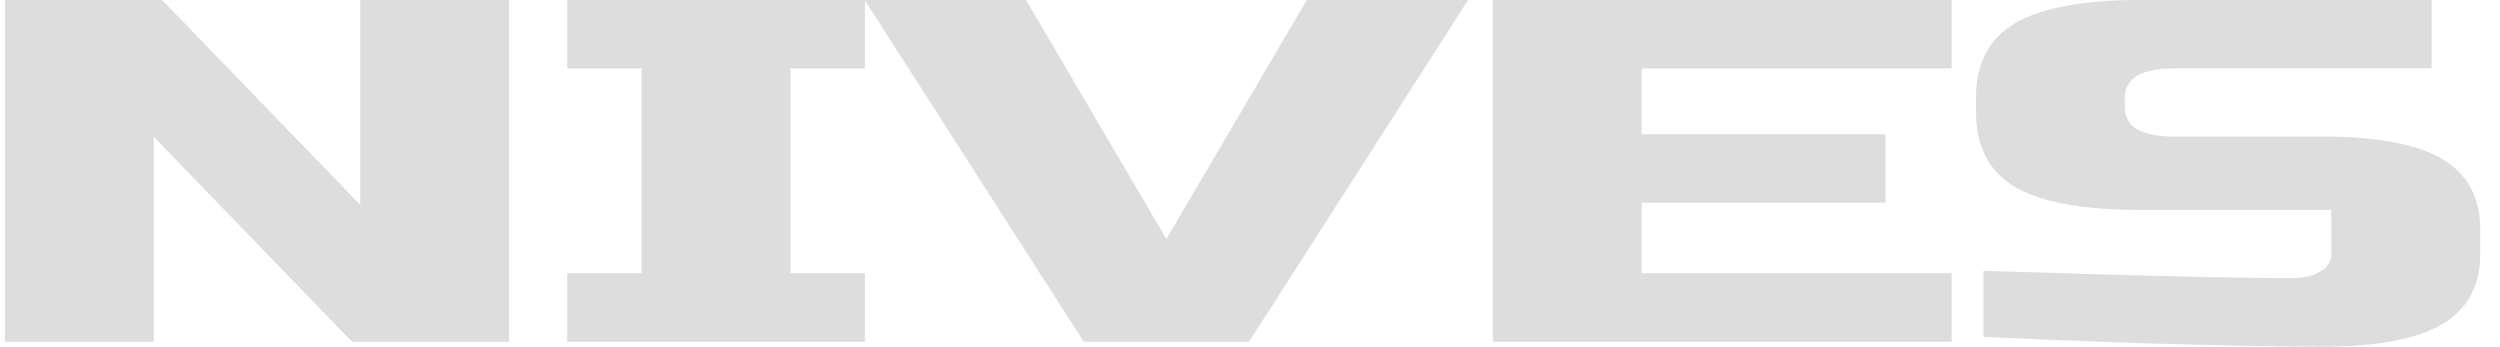 <svg width="101" height="14" viewBox="0 0 101 14" fill="none" xmlns="http://www.w3.org/2000/svg">
<path d="M86.511 0.5H97.73V2.261H87.846C87.146 2.261 86.537 2.361 86.089 2.626C85.6 2.915 85.343 3.376 85.343 3.943V4.338C85.343 4.905 85.6 5.367 86.089 5.656C86.537 5.921 87.146 6.021 87.846 6.021H93.856C95.876 6.021 97.314 6.287 98.233 6.761L98.41 6.858C99.266 7.364 99.7 8.138 99.7 9.268V10.254C99.7 11.312 99.319 12.058 98.566 12.565L98.41 12.662C97.504 13.197 96.011 13.5 93.856 13.5C92.725 13.5 91.527 13.487 90.262 13.461H90.263L87.192 13.382H87.193C85.075 13.32 82.889 13.235 80.634 13.128V11.459C86.45 11.645 90.414 11.739 92.521 11.739C93.009 11.739 93.454 11.67 93.824 11.495L93.977 11.414C94.406 11.161 94.69 10.77 94.69 10.254V7.979H86.511C84.341 7.979 82.805 7.707 81.838 7.22L81.653 7.119C80.784 6.592 80.334 5.764 80.334 4.535V3.943L80.338 3.718C80.388 2.684 80.782 1.96 81.499 1.477L81.657 1.377C82.606 0.816 84.197 0.5 86.511 0.5Z" fill="#DDDDDD"/>
<path d="M86.511 0.5H97.73V2.261H87.846C87.146 2.261 86.537 2.361 86.089 2.626C85.6 2.915 85.343 3.376 85.343 3.943V4.338C85.343 4.905 85.6 5.367 86.089 5.656C86.537 5.921 87.146 6.021 87.846 6.021H93.856C95.876 6.021 97.314 6.287 98.233 6.761L98.41 6.858C99.266 7.364 99.7 8.138 99.7 9.268V10.254C99.7 11.312 99.319 12.058 98.566 12.565L98.41 12.662C97.504 13.197 96.011 13.5 93.856 13.5C92.725 13.5 91.527 13.487 90.262 13.461H90.263L87.192 13.382H87.193C85.075 13.32 82.889 13.235 80.634 13.128V11.459C86.45 11.645 90.414 11.739 92.521 11.739C93.009 11.739 93.454 11.67 93.824 11.495L93.977 11.414C94.406 11.161 94.69 10.77 94.69 10.254V7.979H86.511C84.341 7.979 82.805 7.707 81.838 7.22L81.653 7.119C80.784 6.592 80.334 5.764 80.334 4.535V3.943L80.338 3.718C80.388 2.684 80.782 1.96 81.499 1.477L81.657 1.377C82.606 0.816 84.197 0.5 86.511 0.5Z" stroke="#DDDDDD"/>
<path d="M86.511 0.5H97.73V2.261H87.846C87.146 2.261 86.537 2.361 86.089 2.626C85.6 2.915 85.343 3.376 85.343 3.943V4.338C85.343 4.905 85.6 5.367 86.089 5.656C86.537 5.921 87.146 6.021 87.846 6.021H93.856C95.876 6.021 97.314 6.287 98.233 6.761L98.41 6.858C99.266 7.364 99.7 8.138 99.7 9.268V10.254C99.7 11.312 99.319 12.058 98.566 12.565L98.41 12.662C97.504 13.197 96.011 13.5 93.856 13.5C92.725 13.5 91.527 13.487 90.262 13.461H90.263L87.192 13.382H87.193C85.075 13.32 82.889 13.235 80.634 13.128V11.459C86.45 11.645 90.414 11.739 92.521 11.739C93.009 11.739 93.454 11.67 93.824 11.495L93.977 11.414C94.406 11.161 94.69 10.77 94.69 10.254V7.979H86.511C84.341 7.979 82.805 7.707 81.838 7.22L81.653 7.119C80.784 6.592 80.334 5.764 80.334 4.535V3.943L80.338 3.718C80.388 2.684 80.782 1.96 81.499 1.477L81.657 1.377C82.606 0.816 84.197 0.5 86.511 0.5Z" stroke="#DDDDDD" stroke-opacity="0.2"/>
<path d="M86.511 0.5H97.73V2.261H87.846C87.146 2.261 86.537 2.361 86.089 2.626C85.6 2.915 85.343 3.376 85.343 3.943V4.338C85.343 4.905 85.6 5.367 86.089 5.656C86.537 5.921 87.146 6.021 87.846 6.021H93.856C95.876 6.021 97.314 6.287 98.233 6.761L98.41 6.858C99.266 7.364 99.7 8.138 99.7 9.268V10.254C99.7 11.312 99.319 12.058 98.566 12.565L98.41 12.662C97.504 13.197 96.011 13.5 93.856 13.5C92.725 13.5 91.527 13.487 90.262 13.461H90.263L87.192 13.382H87.193C85.075 13.32 82.889 13.235 80.634 13.128V11.459C86.45 11.645 90.414 11.739 92.521 11.739C93.009 11.739 93.454 11.67 93.824 11.495L93.977 11.414C94.406 11.161 94.69 10.77 94.69 10.254V7.979H86.511C84.341 7.979 82.805 7.707 81.838 7.22L81.653 7.119C80.784 6.592 80.334 5.764 80.334 4.535V3.943L80.338 3.718C80.388 2.684 80.782 1.96 81.499 1.477L81.657 1.377C82.606 0.816 84.197 0.5 86.511 0.5Z" stroke="#DDDDDD" stroke-opacity="0.2"/>
<path d="M78.34 0.5V2.261H65.819V5.923H75.669V7.683H65.819V11.542H78.34V13.303H60.81V0.5H78.34Z" fill="#DDDDDD"/>
<path d="M78.34 0.5V2.261H65.819V5.923H75.669V7.683H65.819V11.542H78.34V13.303H60.81V0.5H78.34Z" stroke="#DDDDDD"/>
<path d="M78.34 0.5V2.261H65.819V5.923H75.669V7.683H65.819V11.542H78.34V13.303H60.81V0.5H78.34Z" stroke="#DDDDDD" stroke-opacity="0.2"/>
<path d="M78.34 0.5V2.261H65.819V5.923H75.669V7.683H65.819V11.542H78.34V13.303H60.81V0.5H78.34Z" stroke="#DDDDDD" stroke-opacity="0.2"/>
<path d="M41.161 0.5L46.692 9.915L47.123 10.649L47.553 9.915L53.085 0.5H58.395L50.188 13.303H44.057L35.85 0.5H41.161Z" fill="#DDDDDD"/>
<path d="M41.161 0.5L46.692 9.915L47.123 10.649L47.553 9.915L53.085 0.5H58.395L50.188 13.303H44.057L35.85 0.5H41.161Z" stroke="#DDDDDD"/>
<path d="M41.161 0.5L46.692 9.915L47.123 10.649L47.553 9.915L53.085 0.5H58.395L50.188 13.303H44.057L35.85 0.5H41.161Z" stroke="#DDDDDD" stroke-opacity="0.2"/>
<path d="M41.161 0.5L46.692 9.915L47.123 10.649L47.553 9.915L53.085 0.5H58.395L50.188 13.303H44.057L35.85 0.5H41.161Z" stroke="#DDDDDD" stroke-opacity="0.2"/>
<path d="M34.439 0.5V2.261H31.434V11.542H34.439V13.303H23.419V11.542H26.424V2.261H23.419V0.5H34.439Z" fill="#DDDDDD"/>
<path d="M34.439 0.5V2.261H31.434V11.542H34.439V13.303H23.419V11.542H26.424V2.261H23.419V0.5H34.439Z" stroke="#DDDDDD"/>
<path d="M34.439 0.5V2.261H31.434V11.542H34.439V13.303H23.419V11.542H26.424V2.261H23.419V0.5H34.439Z" stroke="#DDDDDD" stroke-opacity="0.2"/>
<path d="M34.439 0.5V2.261H31.434V11.542H34.439V13.303H23.419V11.542H26.424V2.261H23.419V0.5H34.439Z" stroke="#DDDDDD" stroke-opacity="0.2"/>
<path d="M6.332 0.5L14.197 8.629L15.056 9.518V0.5H20.066V13.303H14.434L6.569 5.174L5.71 4.285V13.303H0.7V0.5H6.332Z" fill="#DDDDDD"/>
<path d="M6.332 0.5L14.197 8.629L15.056 9.518V0.5H20.066V13.303H14.434L6.569 5.174L5.71 4.285V13.303H0.7V0.5H6.332Z" stroke="#DDDDDD"/>
<path d="M6.332 0.5L14.197 8.629L15.056 9.518V0.5H20.066V13.303H14.434L6.569 5.174L5.71 4.285V13.303H0.7V0.5H6.332Z" stroke="#DDDDDD" stroke-opacity="0.2"/>
<path d="M6.332 0.5L14.197 8.629L15.056 9.518V0.5H20.066V13.303H14.434L6.569 5.174L5.71 4.285V13.303H0.7V0.5H6.332Z" stroke="#DDDDDD" stroke-opacity="0.2"/>
</svg>
